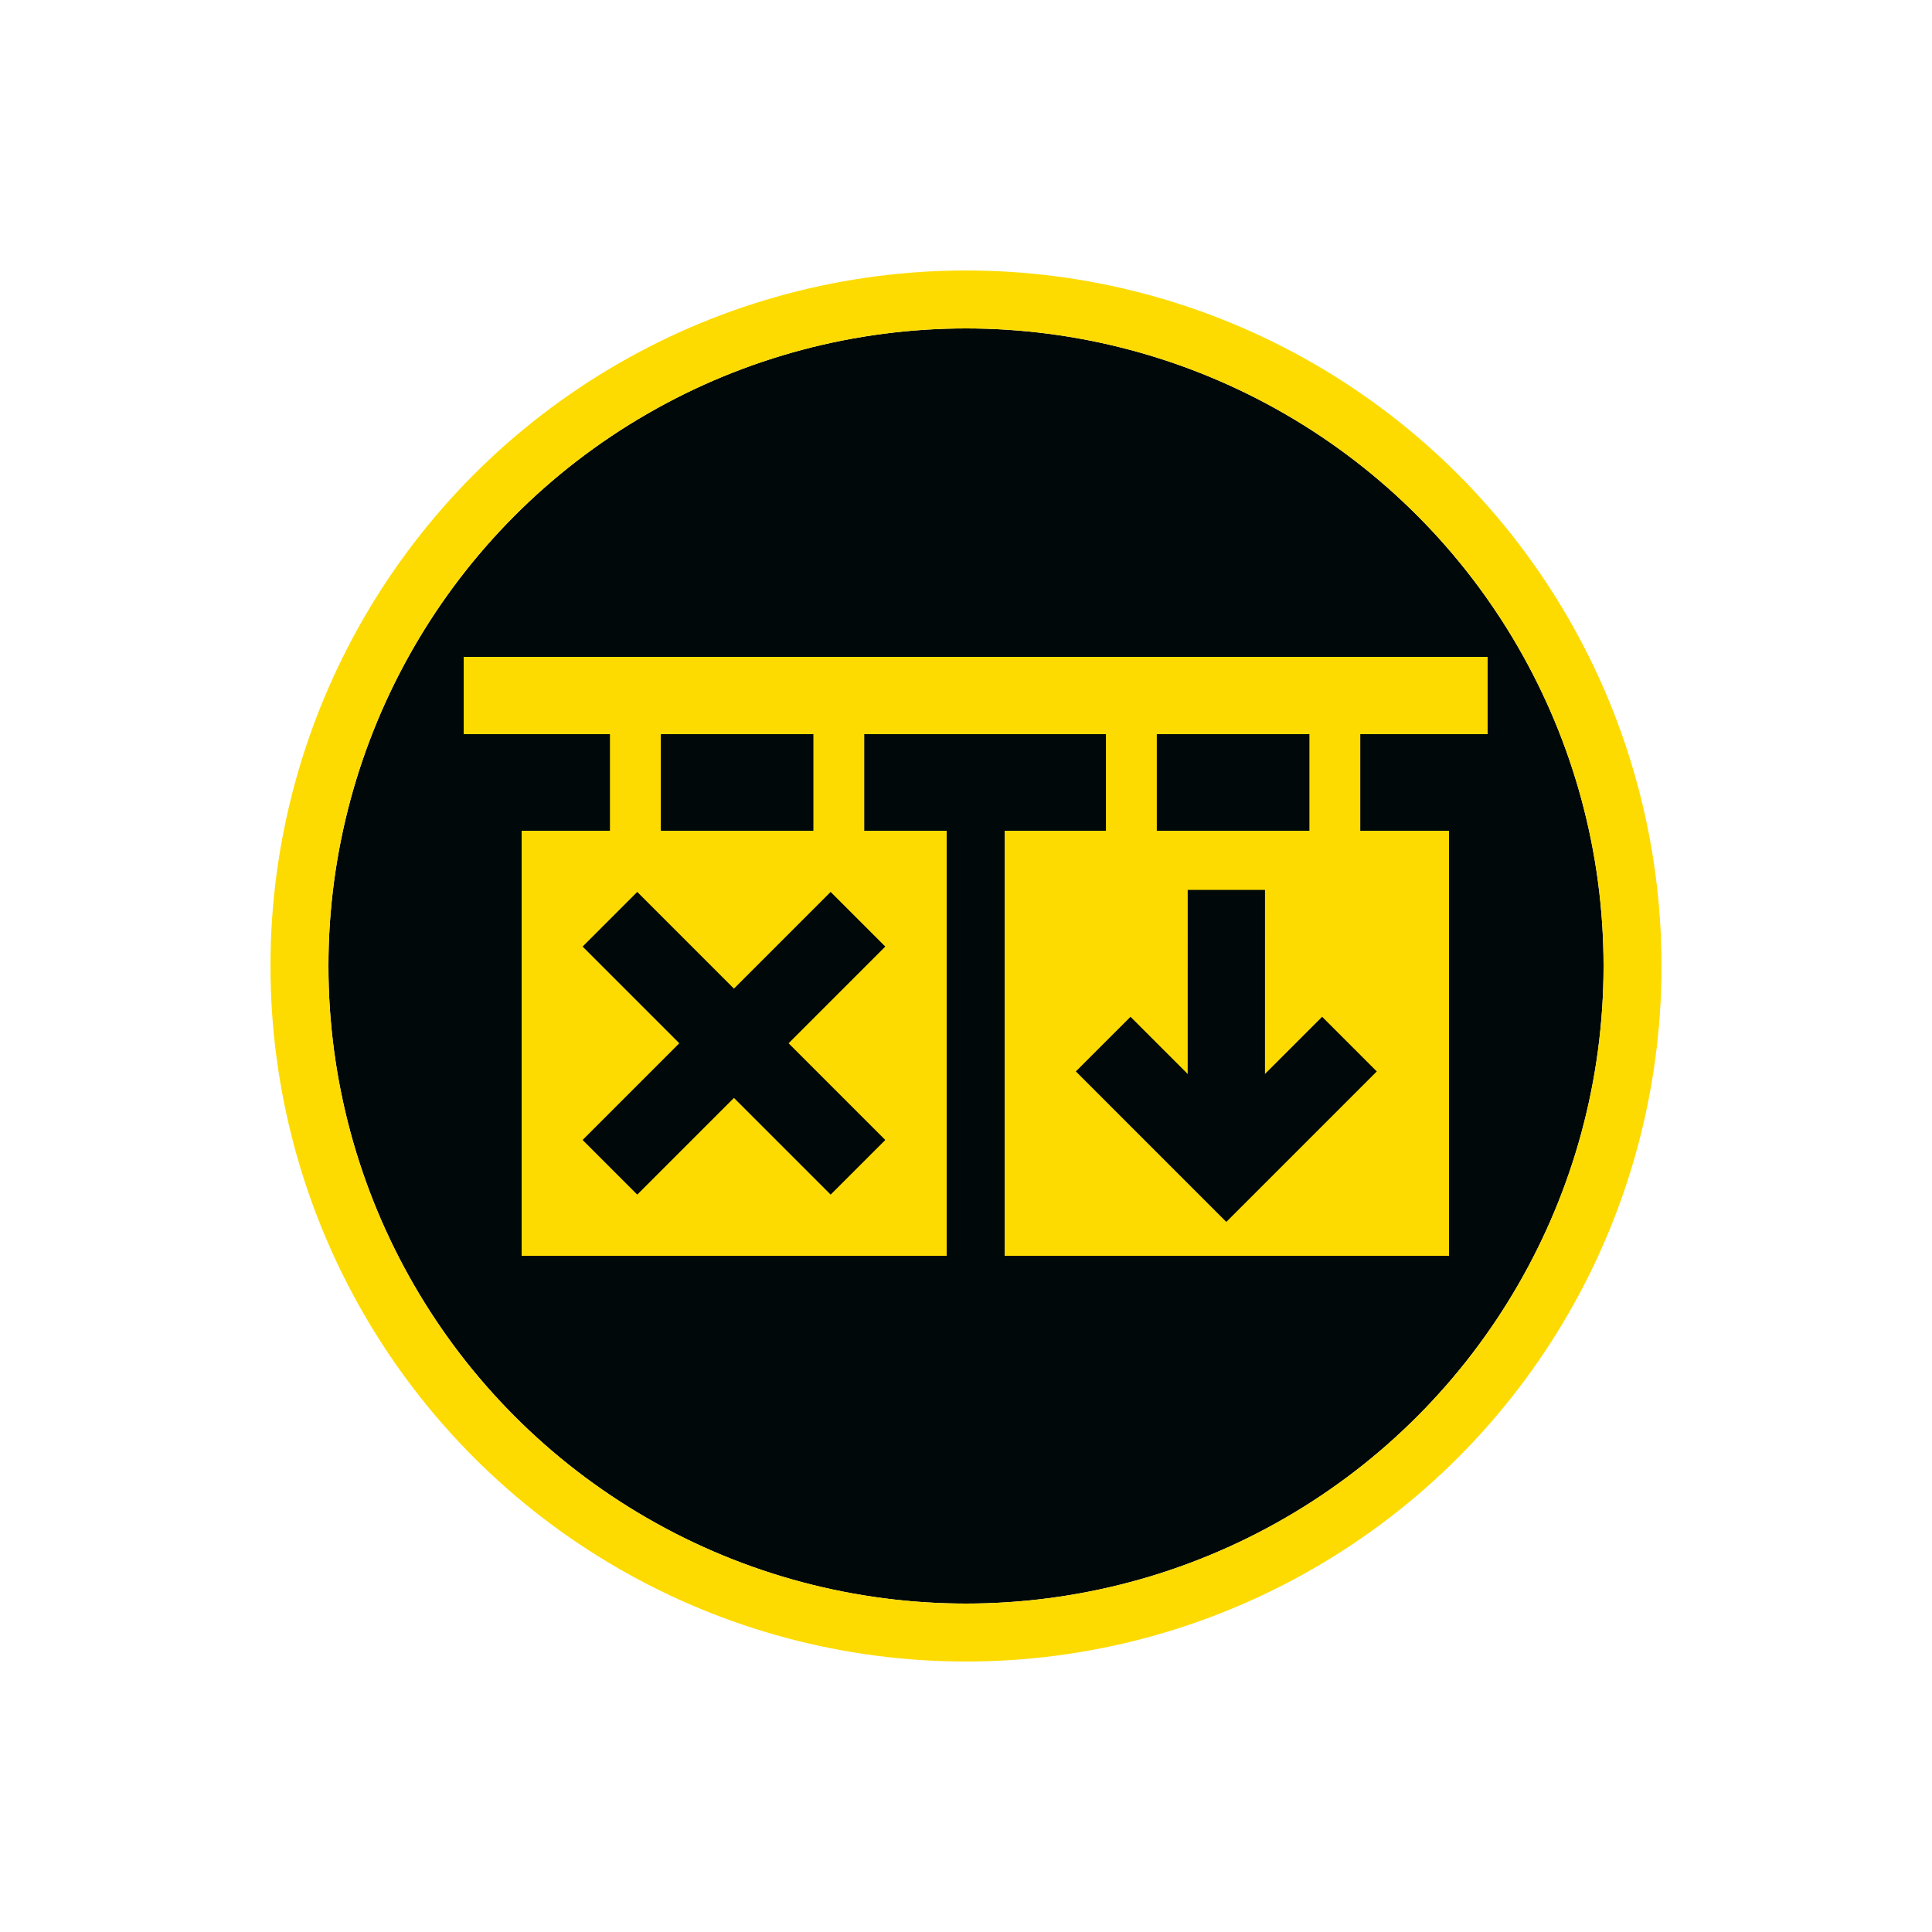 <svg data-name="구성 요소 24 – 1" xmlns="http://www.w3.org/2000/svg" width="100" height="100" viewBox="0 0 100 100">
    <path data-name="사각형 9736" style="fill:transparent" d="M0 0h100v100H0z"/>
    <g data-name="그룹 10470">
        <g data-name="타원 14" transform="translate(17 17)" style="fill:#010809;stroke:#fddb00;stroke-width:3px">
            <circle cx="33" cy="33" r="33" style="stroke:none"/>
            <circle cx="33" cy="33" r="34.5" style="fill:none"/>
        </g>
        <g data-name="그룹 9802">
            <path data-name="사각형 125" transform="rotate(-90 31 7)" style="fill:#fddb00" d="M0 0h4v53H0z"/>
            <path data-name="사각형 126" transform="rotate(180 17.102 23.107)" style="fill:#fddb00" d="M0 0h2.633v9.215H0z"/>
            <path data-name="사각형 9714" transform="rotate(180 29.938 23.107)" style="fill:#fddb00" d="M0 0h2.633v9.215H0z"/>
            <path data-name="사각형 9712" transform="rotate(180 22.367 23.107)" style="fill:#fddb00" d="M0 0h2.633v9.215H0z"/>
            <path data-name="사각형 9715" transform="rotate(180 35.204 23.107)" style="fill:#fddb00" d="M0 0h2.633v9.215H0z"/>
            <path data-name="사각형 128" transform="rotate(-90 46 19)" style="fill:#fddb00" d="M0 0h22v22H0z"/>
            <path data-name="사각형 9713" transform="rotate(-90 58.5 6.5)" style="fill:#fddb00" d="M0 0h22v23H0z"/>
            <g data-name="그룹 9705">
                <path data-name="패스 42" d="m-10668.159 3997.516-6.419 6.419 6.419 6.42" transform="translate(10712.567 -3949.936)" style="stroke:#010809;stroke-width:4px;fill:none"/>
                <path data-name="패스 632" d="m-10674.578 3997.516 6.419 6.419-6.419 6.419" transform="translate(10706.148 -3949.936)" style="stroke:#010809;stroke-width:4px;fill:none"/>
            </g>
            <g data-name="그룹 9706">
                <path data-name="패스 42" d="M6.374 0 0 6.373l6.374 6.374" transform="rotate(-90 58.759 1.658)" style="stroke:#010809;stroke-width:4px;fill:none"/>
                <path data-name="패스 632" d="m0 0 8.329 8.331" transform="rotate(45 -23.864 99.653)" style="stroke:#010809;stroke-width:4px;fill:none"/>
            </g>
        </g>
    </g>
</svg>

